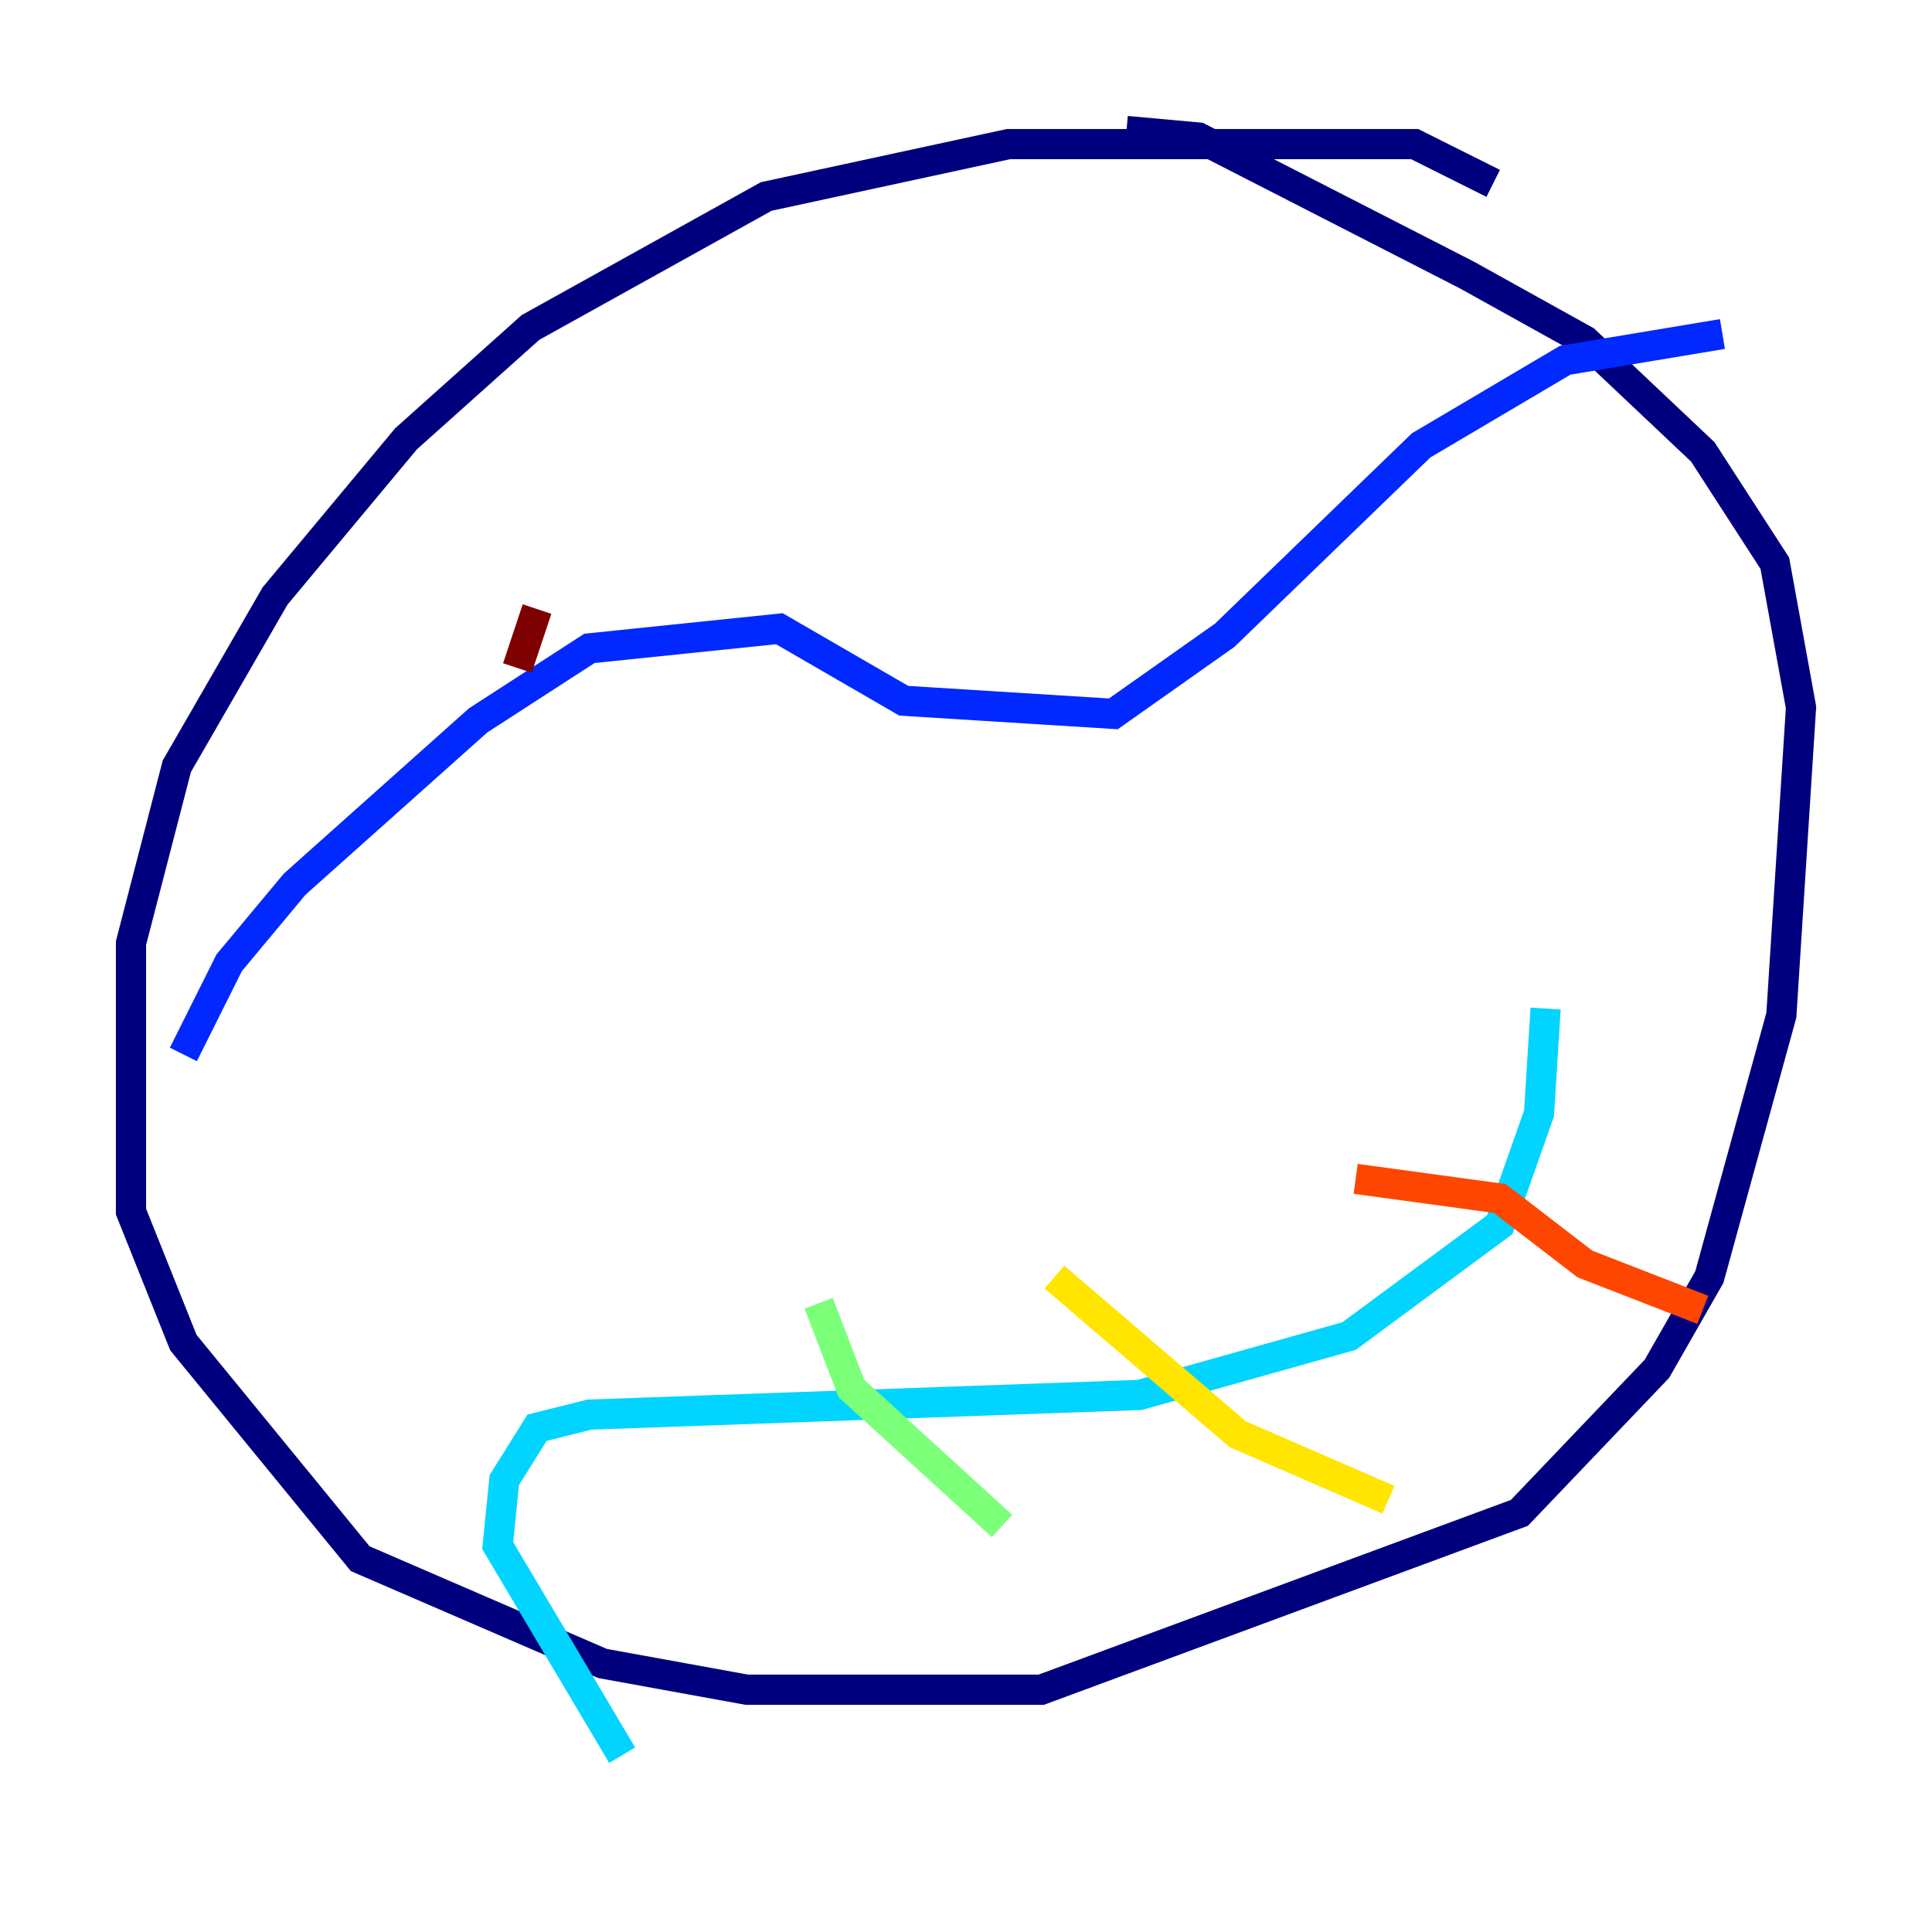 <?xml version="1.0" encoding="utf-8" ?>
<svg baseProfile="tiny" height="128" version="1.2" viewBox="0,0,128,128" width="128" xmlns="http://www.w3.org/2000/svg" xmlns:ev="http://www.w3.org/2001/xml-events" xmlns:xlink="http://www.w3.org/1999/xlink"><defs /><polyline fill="none" points="98.929,12.149 93.722,9.546 66.82,9.546 50.766,13.017 35.146,21.695 26.902,29.071 18.224,39.485 11.715,50.766 8.678,62.481 8.678,80.271 12.149,88.949 23.864,103.268 39.919,110.21 49.464,111.946 68.99,111.946 100.664,100.231 109.776,90.685 113.248,84.61 118.02,67.254 119.322,46.861 117.586,37.315 112.814,29.939 105.003,22.563 97.193,18.224 79.403,9.112 74.63,8.678" stroke="#00007f" stroke-width="2" /><polyline fill="none" points="12.149,69.858 15.186,63.783 19.525,58.576 31.675,47.729 39.051,42.956 51.634,41.654 59.878,46.427 73.763,47.295 81.139,42.088 94.156,29.505 103.702,23.864 114.115,22.129" stroke="#0028ff" stroke-width="2" /><polyline fill="none" points="102.4,66.82 101.966,73.763 99.363,81.139 89.383,88.515 75.498,92.42 39.051,93.722 35.58,94.59 33.41,98.061 32.976,102.4 41.22,116.285" stroke="#00d4ff" stroke-width="2" /><polyline fill="none" points="54.237,86.346 56.407,91.986 66.386,101.098" stroke="#7cff79" stroke-width="2" /><polyline fill="none" points="69.858,84.61 82.007,95.024 91.986,99.363" stroke="#ffe500" stroke-width="2" /><polyline fill="none" points="89.817,78.102 99.363,79.403 105.003,83.742 112.814,86.78" stroke="#ff4600" stroke-width="2" /><polyline fill="none" points="35.58,40.352 34.278,44.258" stroke="#7f0000" stroke-width="2" /></svg>
